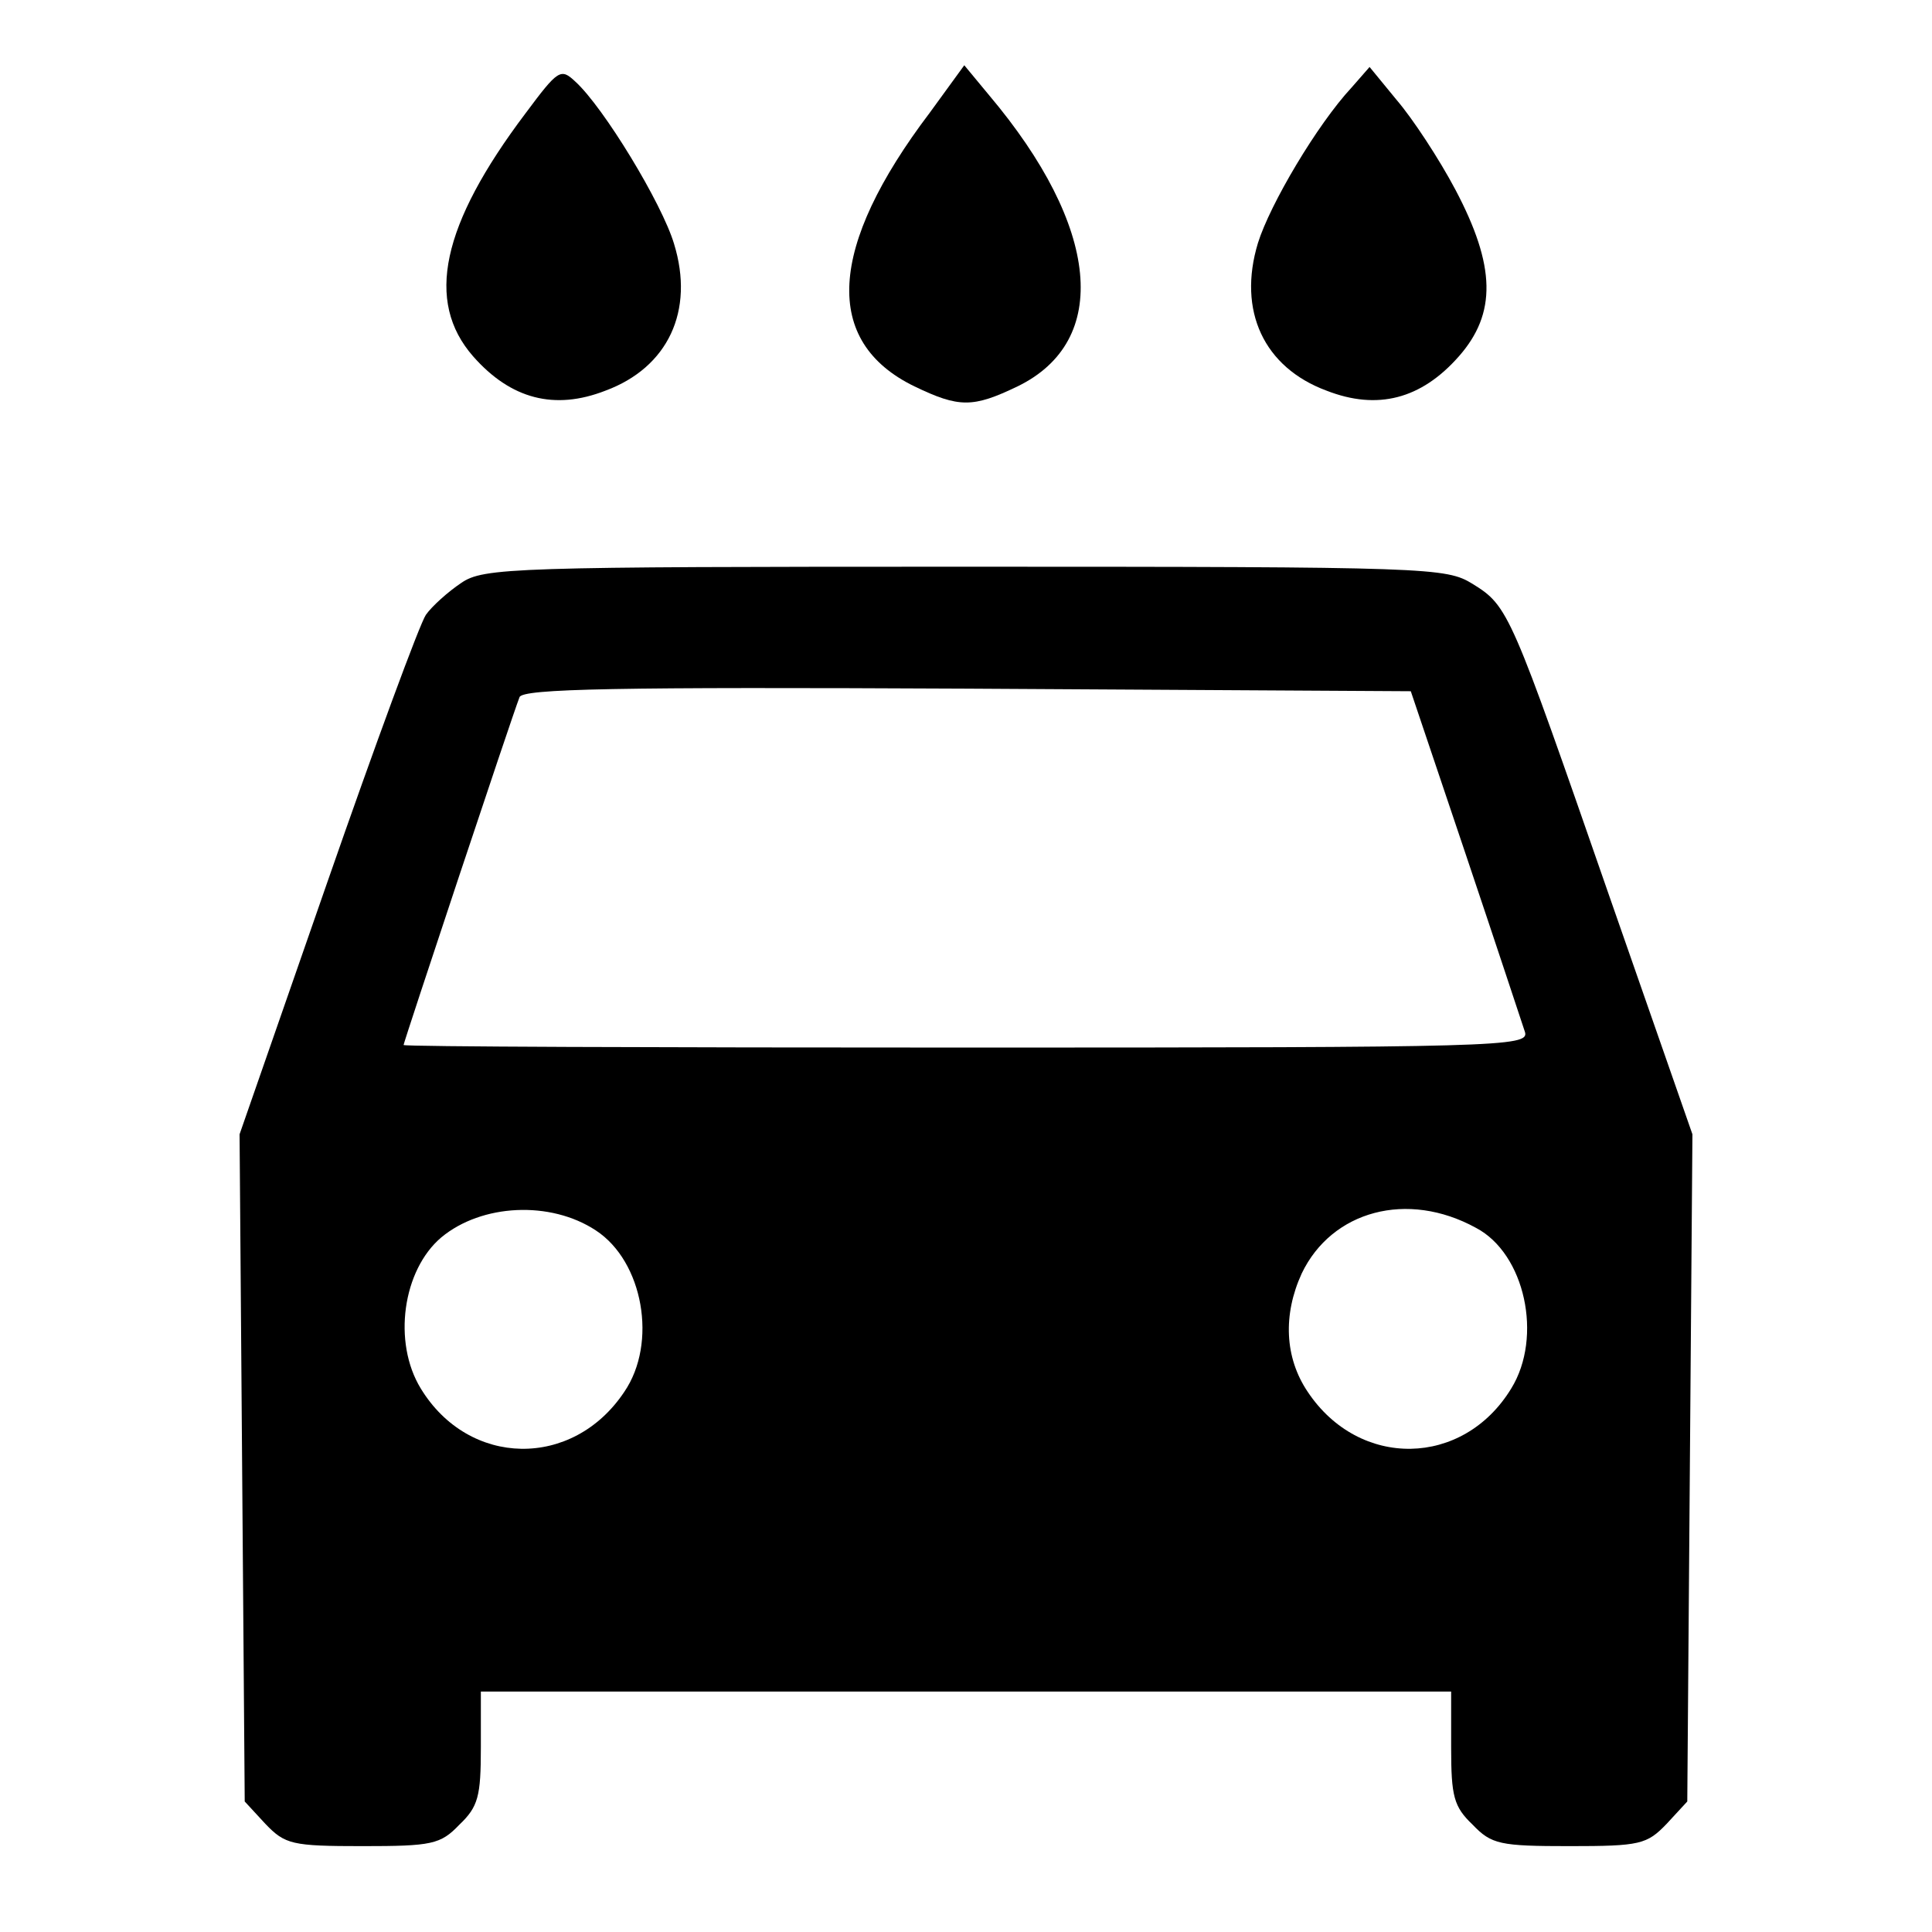 <?xml version="1.0" standalone="no"?>
<!DOCTYPE svg PUBLIC "-//W3C//DTD SVG 20010904//EN"
 "http://www.w3.org/TR/2001/REC-SVG-20010904/DTD/svg10.dtd">
<svg version="1.0" xmlns="http://www.w3.org/2000/svg"
 width="225pt" height="225pt" viewBox="0 0 225 225"
 preserveAspectRatio="xMidYMid meet">
<g transform="translate(0,225) scale(0.1,-0.1)"
fill="#000000" stroke="none">
<path d="M612 2118 c-98 -130 -117 -219 -61 -283 44 -50 95 -63 154 -40 73 27
104 93 80 171 -14 47 -82 159 -115 189 -17 16 -20 14 -58 -37z"/>
<path d="M1083 2119 c-119 -157 -125 -267 -18 -319 52 -25 68 -25 120 0 109
53 96 186 -33 339 l-29 35 -40 -55z"/>
<path d="M1574 2148 c-40 -43 -95 -136 -109 -181 -24 -79 7 -145 80 -172 59
-23 110 -10 154 40 44 50 43 105 -4 194 -19 36 -50 83 -68 104 l-32 39 -21
-24z"/>
<path d="M537 1571 c-15 -10 -34 -27 -41 -37 -7 -10 -59 -151 -115 -312 l-102
-293 3 -389 3 -388 24 -26 c23 -24 31 -26 113 -26 81 0 91 2 113 25 22 21 25
33 25 90 l0 65 565 0 565 0 0 -65 c0 -57 3 -69 25 -90 22 -23 32 -25 113 -25
82 0 90 2 113 26 l24 26 3 388 3 389 -97 278 c-115 331 -117 337 -159 363 -31
19 -48 20 -591 20 -527 0 -561 -1 -587 -19z m1170 -316 c35 -104 66 -198 69
-207 5 -17 -30 -18 -650 -18 -361 0 -656 1 -656 3 0 3 126 382 135 405 3 10
113 12 521 10 l517 -3 64 -190z m-1013 -438 c55 -36 72 -131 33 -188 -60 -90
-181 -88 -237 4 -33 54 -21 138 24 176 47 39 127 43 180 8z m1025 3 c57 -30
78 -127 41 -187 -56 -92 -177 -94 -237 -4 -27 40 -29 90 -7 138 35 73 123 97
203 53z"/>
</g>
</svg>
